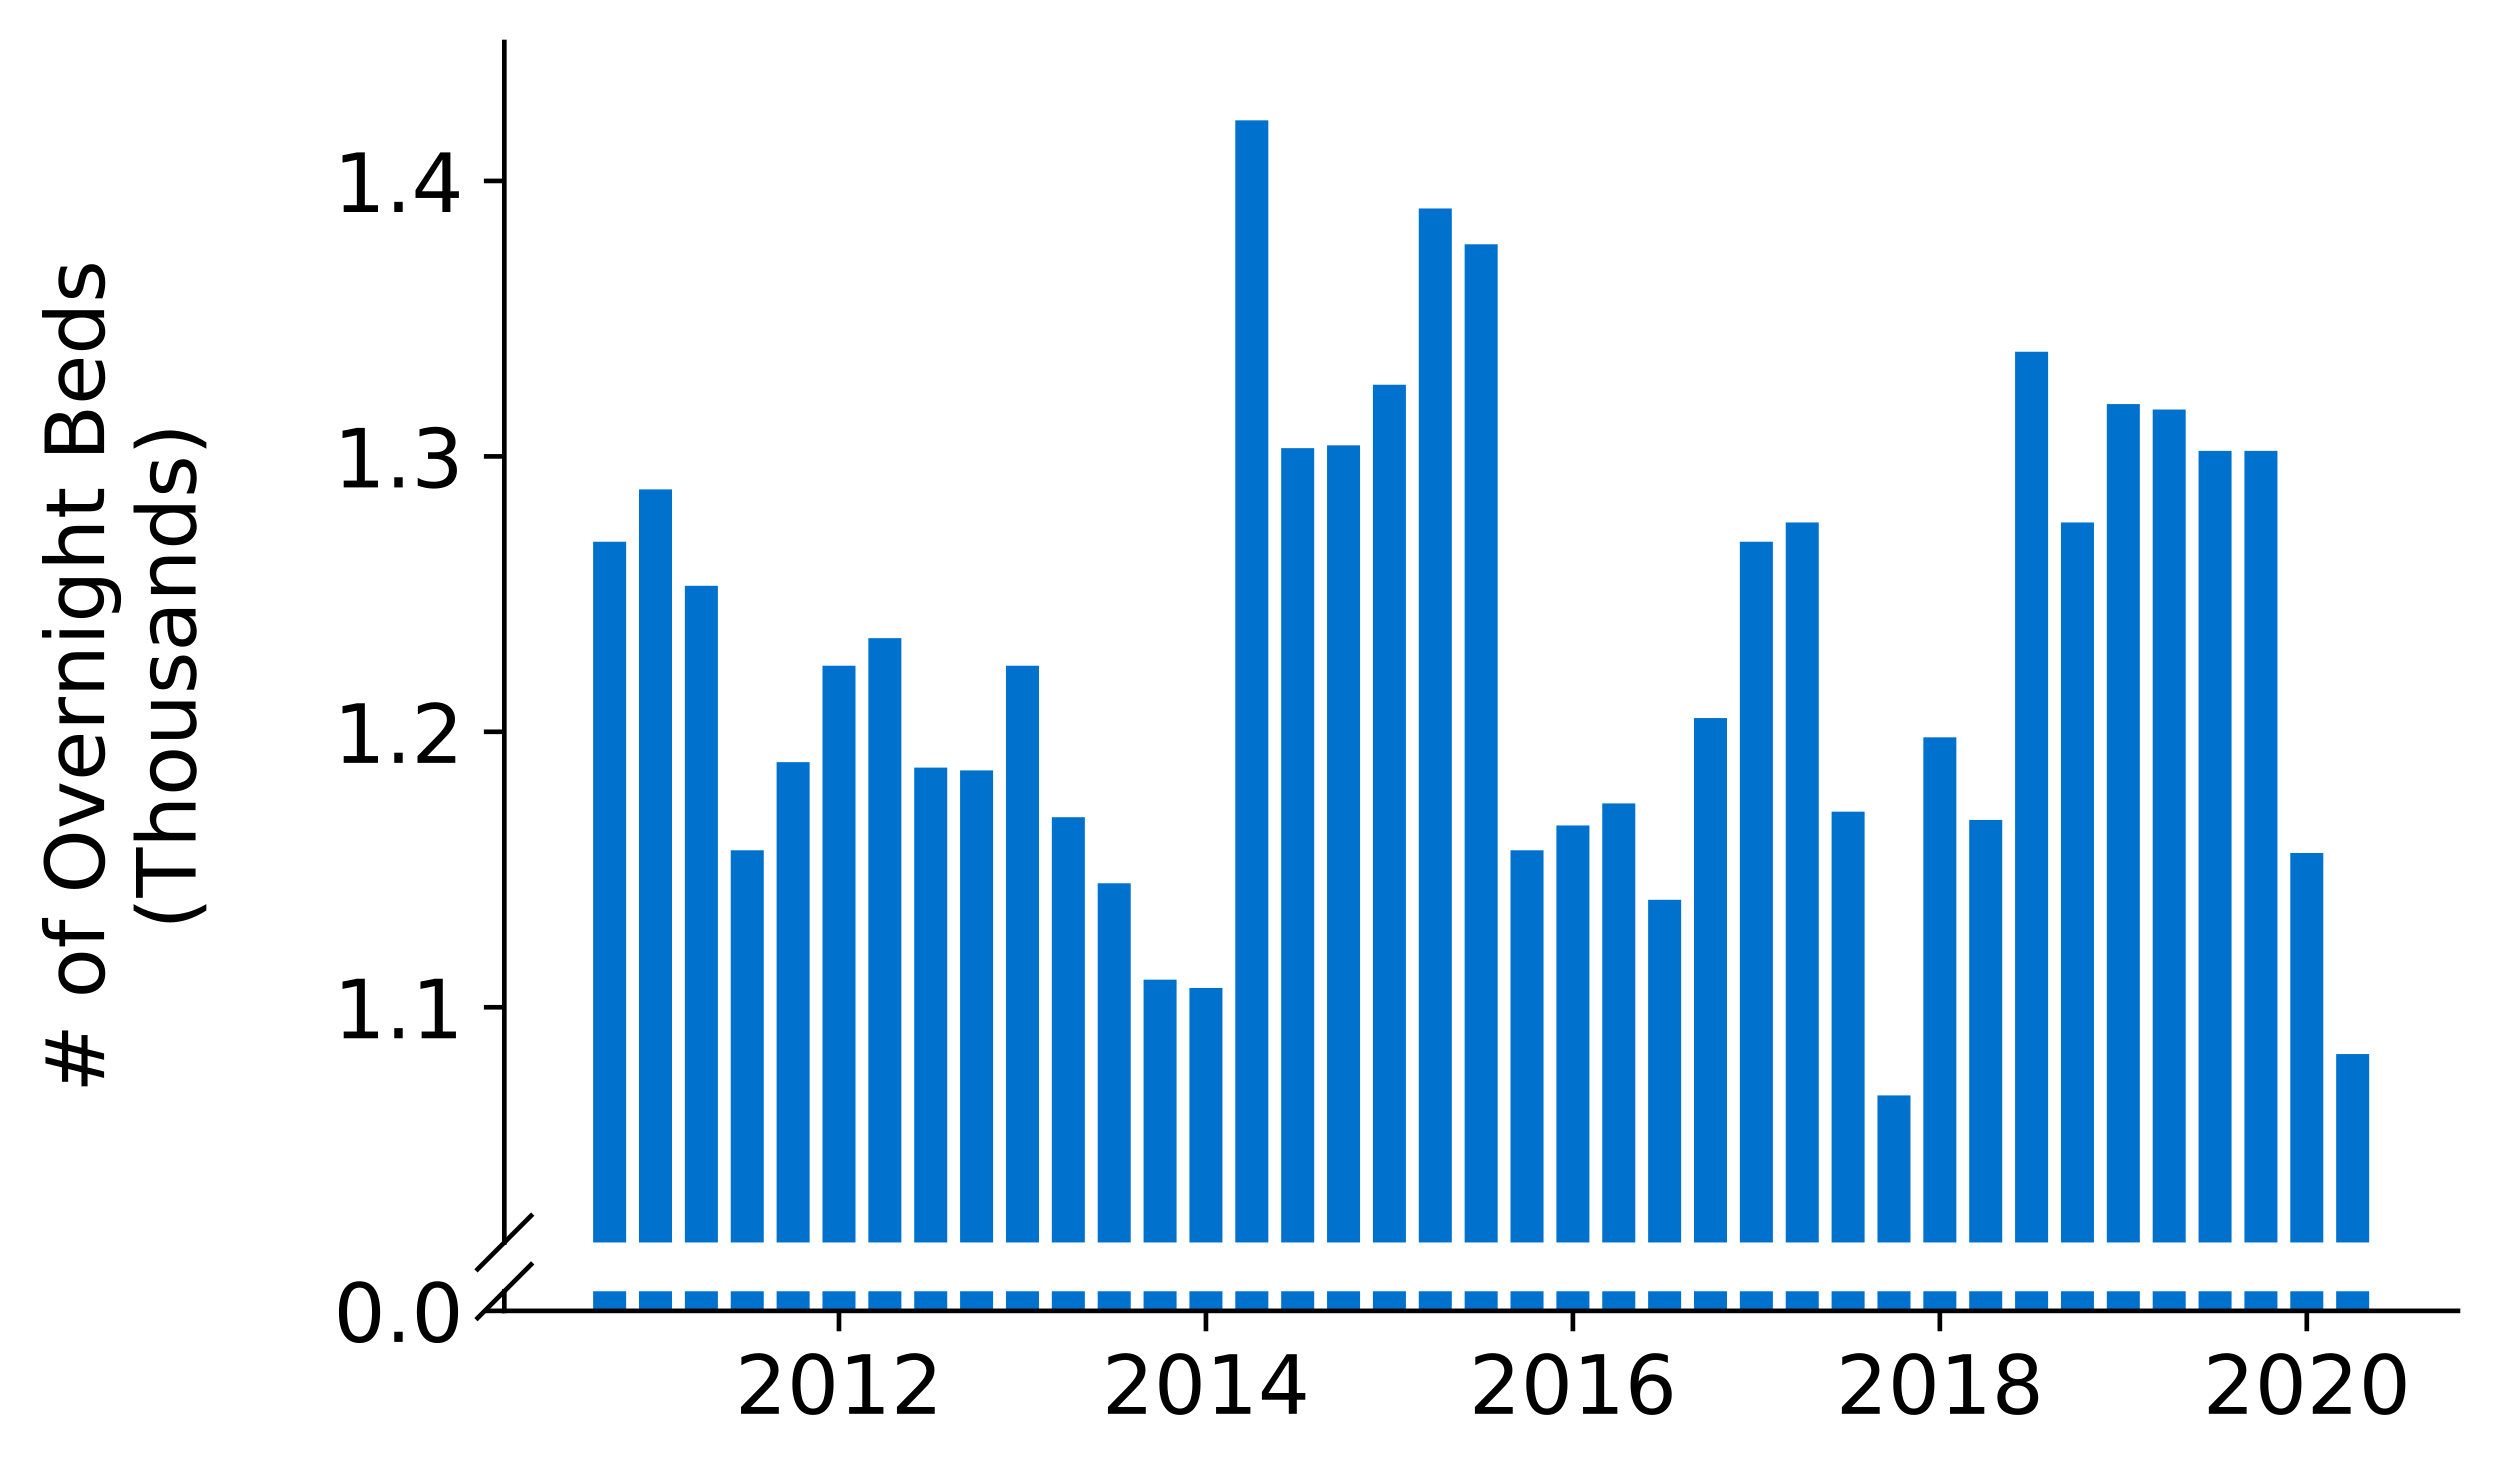 <?xml version="1.0" encoding="utf-8" standalone="no"?>
<!DOCTYPE svg PUBLIC "-//W3C//DTD SVG 1.1//EN"
  "http://www.w3.org/Graphics/SVG/1.1/DTD/svg11.dtd">
<!-- Created with matplotlib (https://matplotlib.org/) -->
<svg height="252.389pt" version="1.1" viewBox="0 0 428.426 252.389" width="428.426pt" xmlns="http://www.w3.org/2000/svg" xmlns:xlink="http://www.w3.org/1999/xlink">
 <defs>
  <style type="text/css">
*{stroke-linecap:butt;stroke-linejoin:round;}
  </style>
 </defs>
 <g id="figure_1">
  <g id="patch_1">
   <path d="M 0 252.389 
L 428.426 252.389 
L 428.426 0 
L 0 0 
z
" style="fill:#ffffff;"/>
  </g>
  <g id="axes_1">
   <g id="patch_2">
    <path d="M 86.426 212.921 
L 421.226 212.921 
L 421.226 7.2 
L 86.426 7.2 
z
" style="fill:#ffffff;"/>
   </g>
   <g id="patch_3">
    <path clip-path="url(#p1848346a8e)" d="M 400.348 691.822 
L 406.008 691.822 
L 406.008 180.635 
L 400.348 180.635 
z
" style="fill:#0072ce;"/>
   </g>
   <g id="patch_4">
    <path clip-path="url(#p1848346a8e)" d="M 392.488 691.822 
L 398.147 691.822 
L 398.147 146.179 
L 392.488 146.179 
z
" style="fill:#0072ce;"/>
   </g>
   <g id="patch_5">
    <path clip-path="url(#p1848346a8e)" d="M 384.627 691.822 
L 390.287 691.822 
L 390.287 77.265 
L 384.627 77.265 
z
" style="fill:#0072ce;"/>
   </g>
   <g id="patch_6">
    <path clip-path="url(#p1848346a8e)" d="M 376.767 691.822 
L 382.426 691.822 
L 382.426 77.265 
L 376.767 77.265 
z
" style="fill:#0072ce;"/>
   </g>
   <g id="patch_7">
    <path clip-path="url(#p1848346a8e)" d="M 368.906 691.822 
L 374.566 691.822 
L 374.566 70.185 
L 368.906 70.185 
z
" style="fill:#0072ce;"/>
   </g>
   <g id="patch_8">
    <path clip-path="url(#p1848346a8e)" d="M 361.045 691.822 
L 366.705 691.822 
L 366.705 69.241 
L 361.045 69.241 
z
" style="fill:#0072ce;"/>
   </g>
   <g id="patch_9">
    <path clip-path="url(#p1848346a8e)" d="M 353.185 691.822 
L 358.844 691.822 
L 358.844 89.537 
L 353.185 89.537 
z
" style="fill:#0072ce;"/>
   </g>
   <g id="patch_10">
    <path clip-path="url(#p1848346a8e)" d="M 345.324 691.822 
L 350.984 691.822 
L 350.984 60.273 
L 345.324 60.273 
z
" style="fill:#0072ce;"/>
   </g>
   <g id="patch_11">
    <path clip-path="url(#p1848346a8e)" d="M 337.463 691.822 
L 343.123 691.822 
L 343.123 140.515 
L 337.463 140.515 
z
" style="fill:#0072ce;"/>
   </g>
   <g id="patch_12">
    <path clip-path="url(#p1848346a8e)" d="M 329.603 691.822 
L 335.262 691.822 
L 335.262 126.354 
L 329.603 126.354 
z
" style="fill:#0072ce;"/>
   </g>
   <g id="patch_13">
    <path clip-path="url(#p1848346a8e)" d="M 321.742 691.822 
L 327.402 691.822 
L 327.402 187.716 
L 321.742 187.716 
z
" style="fill:#0072ce;"/>
   </g>
   <g id="patch_14">
    <path clip-path="url(#p1848346a8e)" d="M 313.882 691.822 
L 319.541 691.822 
L 319.541 139.099 
L 313.882 139.099 
z
" style="fill:#0072ce;"/>
   </g>
   <g id="patch_15">
    <path clip-path="url(#p1848346a8e)" d="M 306.021 691.822 
L 311.681 691.822 
L 311.681 89.537 
L 306.021 89.537 
z
" style="fill:#0072ce;"/>
   </g>
   <g id="patch_16">
    <path clip-path="url(#p1848346a8e)" d="M 298.16 691.822 
L 303.82 691.822 
L 303.82 92.842 
L 298.16 92.842 
z
" style="fill:#0072ce;"/>
   </g>
   <g id="patch_17">
    <path clip-path="url(#p1848346a8e)" d="M 290.3 691.822 
L 295.959 691.822 
L 295.959 123.05 
L 290.3 123.05 
z
" style="fill:#0072ce;"/>
   </g>
   <g id="patch_18">
    <path clip-path="url(#p1848346a8e)" d="M 282.439 691.822 
L 288.099 691.822 
L 288.099 154.203 
L 282.439 154.203 
z
" style="fill:#0072ce;"/>
   </g>
   <g id="patch_19">
    <path clip-path="url(#p1848346a8e)" d="M 274.578 691.822 
L 280.238 691.822 
L 280.238 137.683 
L 274.578 137.683 
z
" style="fill:#0072ce;"/>
   </g>
   <g id="patch_20">
    <path clip-path="url(#p1848346a8e)" d="M 266.718 691.822 
L 272.377 691.822 
L 272.377 141.459 
L 266.718 141.459 
z
" style="fill:#0072ce;"/>
   </g>
   <g id="patch_21">
    <path clip-path="url(#p1848346a8e)" d="M 258.857 691.822 
L 264.517 691.822 
L 264.517 145.707 
L 258.857 145.707 
z
" style="fill:#0072ce;"/>
   </g>
   <g id="patch_22">
    <path clip-path="url(#p1848346a8e)" d="M 250.996 691.822 
L 256.656 691.822 
L 256.656 41.864 
L 250.996 41.864 
z
" style="fill:#0072ce;"/>
   </g>
   <g id="patch_23">
    <path clip-path="url(#p1848346a8e)" d="M 243.136 691.822 
L 248.796 691.822 
L 248.796 35.728 
L 243.136 35.728 
z
" style="fill:#0072ce;"/>
   </g>
   <g id="patch_24">
    <path clip-path="url(#p1848346a8e)" d="M 235.275 691.822 
L 240.935 691.822 
L 240.935 65.937 
L 235.275 65.937 
z
" style="fill:#0072ce;"/>
   </g>
   <g id="patch_25">
    <path clip-path="url(#p1848346a8e)" d="M 227.415 691.822 
L 233.074 691.822 
L 233.074 76.321 
L 227.415 76.321 
z
" style="fill:#0072ce;"/>
   </g>
   <g id="patch_26">
    <path clip-path="url(#p1848346a8e)" d="M 219.554 691.822 
L 225.214 691.822 
L 225.214 76.793 
L 219.554 76.793 
z
" style="fill:#0072ce;"/>
   </g>
   <g id="patch_27">
    <path clip-path="url(#p1848346a8e)" d="M 211.693 691.822 
L 217.353 691.822 
L 217.353 20.624 
L 211.693 20.624 
z
" style="fill:#0072ce;"/>
   </g>
   <g id="patch_28">
    <path clip-path="url(#p1848346a8e)" d="M 203.833 691.822 
L 209.492 691.822 
L 209.492 169.307 
L 203.833 169.307 
z
" style="fill:#0072ce;"/>
   </g>
   <g id="patch_29">
    <path clip-path="url(#p1848346a8e)" d="M 195.972 691.822 
L 201.632 691.822 
L 201.632 167.891 
L 195.972 167.891 
z
" style="fill:#0072ce;"/>
   </g>
   <g id="patch_30">
    <path clip-path="url(#p1848346a8e)" d="M 188.111 691.822 
L 193.771 691.822 
L 193.771 151.371 
L 188.111 151.371 
z
" style="fill:#0072ce;"/>
   </g>
   <g id="patch_31">
    <path clip-path="url(#p1848346a8e)" d="M 180.251 691.822 
L 185.91 691.822 
L 185.91 140.043 
L 180.251 140.043 
z
" style="fill:#0072ce;"/>
   </g>
   <g id="patch_32">
    <path clip-path="url(#p1848346a8e)" d="M 172.39 691.822 
L 178.05 691.822 
L 178.05 114.082 
L 172.39 114.082 
z
" style="fill:#0072ce;"/>
   </g>
   <g id="patch_33">
    <path clip-path="url(#p1848346a8e)" d="M 164.53 691.822 
L 170.189 691.822 
L 170.189 132.018 
L 164.53 132.018 
z
" style="fill:#0072ce;"/>
   </g>
   <g id="patch_34">
    <path clip-path="url(#p1848346a8e)" d="M 156.669 691.822 
L 162.329 691.822 
L 162.329 131.546 
L 156.669 131.546 
z
" style="fill:#0072ce;"/>
   </g>
   <g id="patch_35">
    <path clip-path="url(#p1848346a8e)" d="M 148.808 691.822 
L 154.468 691.822 
L 154.468 109.362 
L 148.808 109.362 
z
" style="fill:#0072ce;"/>
   </g>
   <g id="patch_36">
    <path clip-path="url(#p1848346a8e)" d="M 140.948 691.822 
L 146.607 691.822 
L 146.607 114.082 
L 140.948 114.082 
z
" style="fill:#0072ce;"/>
   </g>
   <g id="patch_37">
    <path clip-path="url(#p1848346a8e)" d="M 133.087 691.822 
L 138.747 691.822 
L 138.747 130.602 
L 133.087 130.602 
z
" style="fill:#0072ce;"/>
   </g>
   <g id="patch_38">
    <path clip-path="url(#p1848346a8e)" d="M 125.226 691.822 
L 130.886 691.822 
L 130.886 145.707 
L 125.226 145.707 
z
" style="fill:#0072ce;"/>
   </g>
   <g id="patch_39">
    <path clip-path="url(#p1848346a8e)" d="M 117.366 691.822 
L 123.025 691.822 
L 123.025 100.394 
L 117.366 100.394 
z
" style="fill:#0072ce;"/>
   </g>
   <g id="patch_40">
    <path clip-path="url(#p1848346a8e)" d="M 109.505 691.822 
L 115.165 691.822 
L 115.165 83.873 
L 109.505 83.873 
z
" style="fill:#0072ce;"/>
   </g>
   <g id="patch_41">
    <path clip-path="url(#p1848346a8e)" d="M 101.644 691.822 
L 107.304 691.822 
L 107.304 92.842 
L 101.644 92.842 
z
" style="fill:#0072ce;"/>
   </g>
   <g id="matplotlib.axis_1">
    <g id="xtick_1"/>
    <g id="xtick_2"/>
    <g id="xtick_3"/>
    <g id="xtick_4"/>
    <g id="xtick_5"/>
   </g>
   <g id="matplotlib.axis_2">
    <g id="ytick_1">
     <g id="line2d_1">
      <defs>
       <path d="M 0 0 
L -3.5 0 
" id="m3e6172ec79" style="stroke:#000000;stroke-width:0.8;"/>
      </defs>
      <g>
       <use style="stroke:#000000;stroke-width:0.8;" x="86.426" xlink:href="#m3e6172ec79" y="172.611"/>
      </g>
     </g>
     <g id="text_1">
      <!-- 1.1 -->
      <defs>
       <path d="M 12.406 8.297 
L 28.516 8.297 
L 28.516 63.922 
L 10.984 60.406 
L 10.984 69.391 
L 28.422 72.906 
L 38.281 72.906 
L 38.281 8.297 
L 54.391 8.297 
L 54.391 0 
L 12.406 0 
z
" id="DejaVuSans-49"/>
       <path d="M 10.688 12.406 
L 21 12.406 
L 21 0 
L 10.688 0 
z
" id="DejaVuSans-46"/>
      </defs>
      <g transform="translate(57.162 177.93)scale(0.14 -0.14)">
       <use xlink:href="#DejaVuSans-49"/>
       <use x="63.623" xlink:href="#DejaVuSans-46"/>
       <use x="95.41" xlink:href="#DejaVuSans-49"/>
      </g>
     </g>
    </g>
    <g id="ytick_2">
     <g id="line2d_2">
      <g>
       <use style="stroke:#000000;stroke-width:0.8;" x="86.426" xlink:href="#m3e6172ec79" y="125.41"/>
      </g>
     </g>
     <g id="text_2">
      <!-- 1.2 -->
      <defs>
       <path d="M 19.188 8.297 
L 53.609 8.297 
L 53.609 0 
L 7.328 0 
L 7.328 8.297 
Q 12.938 14.109 22.625 23.891 
Q 32.328 33.688 34.812 36.531 
Q 39.547 41.844 41.422 45.531 
Q 43.312 49.219 43.312 52.781 
Q 43.312 58.594 39.234 62.25 
Q 35.156 65.922 28.609 65.922 
Q 23.969 65.922 18.812 64.312 
Q 13.672 62.703 7.812 59.422 
L 7.812 69.391 
Q 13.766 71.781 18.938 73 
Q 24.125 74.219 28.422 74.219 
Q 39.75 74.219 46.484 68.547 
Q 53.219 62.891 53.219 53.422 
Q 53.219 48.922 51.531 44.891 
Q 49.859 40.875 45.406 35.406 
Q 44.188 33.984 37.641 27.219 
Q 31.109 20.453 19.188 8.297 
z
" id="DejaVuSans-50"/>
      </defs>
      <g transform="translate(57.162 130.729)scale(0.14 -0.14)">
       <use xlink:href="#DejaVuSans-49"/>
       <use x="63.623" xlink:href="#DejaVuSans-46"/>
       <use x="95.41" xlink:href="#DejaVuSans-50"/>
      </g>
     </g>
    </g>
    <g id="ytick_3">
     <g id="line2d_3">
      <g>
       <use style="stroke:#000000;stroke-width:0.8;" x="86.426" xlink:href="#m3e6172ec79" y="78.209"/>
      </g>
     </g>
     <g id="text_3">
      <!-- 1.3 -->
      <defs>
       <path d="M 40.578 39.312 
Q 47.656 37.797 51.625 33 
Q 55.609 28.219 55.609 21.188 
Q 55.609 10.406 48.188 4.484 
Q 40.766 -1.422 27.094 -1.422 
Q 22.516 -1.422 17.656 -0.516 
Q 12.797 0.391 7.625 2.203 
L 7.625 11.719 
Q 11.719 9.328 16.594 8.109 
Q 21.484 6.891 26.812 6.891 
Q 36.078 6.891 40.938 10.547 
Q 45.797 14.203 45.797 21.188 
Q 45.797 27.641 41.281 31.266 
Q 36.766 34.906 28.719 34.906 
L 20.219 34.906 
L 20.219 43.016 
L 29.109 43.016 
Q 36.375 43.016 40.234 45.922 
Q 44.094 48.828 44.094 54.297 
Q 44.094 59.906 40.109 62.906 
Q 36.141 65.922 28.719 65.922 
Q 24.656 65.922 20.016 65.031 
Q 15.375 64.156 9.812 62.312 
L 9.812 71.094 
Q 15.438 72.656 20.344 73.438 
Q 25.25 74.219 29.594 74.219 
Q 40.828 74.219 47.359 69.109 
Q 53.906 64.016 53.906 55.328 
Q 53.906 49.266 50.438 45.094 
Q 46.969 40.922 40.578 39.312 
z
" id="DejaVuSans-51"/>
      </defs>
      <g transform="translate(57.162 83.528)scale(0.14 -0.14)">
       <use xlink:href="#DejaVuSans-49"/>
       <use x="63.623" xlink:href="#DejaVuSans-46"/>
       <use x="95.41" xlink:href="#DejaVuSans-51"/>
      </g>
     </g>
    </g>
    <g id="ytick_4">
     <g id="line2d_4">
      <g>
       <use style="stroke:#000000;stroke-width:0.8;" x="86.426" xlink:href="#m3e6172ec79" y="31.008"/>
      </g>
     </g>
     <g id="text_4">
      <!-- 1.4 -->
      <defs>
       <path d="M 37.797 64.312 
L 12.891 25.391 
L 37.797 25.391 
z
M 35.203 72.906 
L 47.609 72.906 
L 47.609 25.391 
L 58.016 25.391 
L 58.016 17.188 
L 47.609 17.188 
L 47.609 0 
L 37.797 0 
L 37.797 17.188 
L 4.891 17.188 
L 4.891 26.703 
z
" id="DejaVuSans-52"/>
      </defs>
      <g transform="translate(57.162 36.327)scale(0.14 -0.14)">
       <use xlink:href="#DejaVuSans-49"/>
       <use x="63.623" xlink:href="#DejaVuSans-46"/>
       <use x="95.41" xlink:href="#DejaVuSans-52"/>
      </g>
     </g>
    </g>
   </g>
   <g id="line2d_5">
    <path d="M 81.844 217.503 
L 91.008 208.339 
" style="fill:none;stroke:#000000;stroke-linecap:square;stroke-width:0.8;"/>
   </g>
   <g id="patch_42">
    <path d="M 86.426 212.921 
L 86.426 7.2 
" style="fill:none;stroke:#000000;stroke-linecap:square;stroke-linejoin:miter;stroke-width:0.8;"/>
   </g>
  </g>
  <g id="axes_2">
   <g id="patch_43">
    <path d="M 86.426 224.64 
L 421.226 224.64 
L 421.226 221.284 
L 86.426 221.284 
z
" style="fill:#ffffff;"/>
   </g>
   <g id="patch_44">
    <path clip-path="url(#pfb19e41232)" d="M 400.348 224.64 
L 406.008 224.64 
L 406.008 -286.547 
L 400.348 -286.547 
z
" style="fill:#0072ce;"/>
   </g>
   <g id="patch_45">
    <path clip-path="url(#pfb19e41232)" d="M 392.488 224.64 
L 398.147 224.64 
L 398.147 -321.004 
L 392.488 -321.004 
z
" style="fill:#0072ce;"/>
   </g>
   <g id="patch_46">
    <path clip-path="url(#pfb19e41232)" d="M 384.627 224.64 
L 390.287 224.64 
L 390.287 -389.917 
L 384.627 -389.917 
z
" style="fill:#0072ce;"/>
   </g>
   <g id="patch_47">
    <path clip-path="url(#pfb19e41232)" d="M 376.767 224.64 
L 382.426 224.64 
L 382.426 -389.917 
L 376.767 -389.917 
z
" style="fill:#0072ce;"/>
   </g>
   <g id="patch_48">
    <path clip-path="url(#pfb19e41232)" d="M 368.906 224.64 
L 374.566 224.64 
L 374.566 -396.997 
L 368.906 -396.997 
z
" style="fill:#0072ce;"/>
   </g>
   <g id="patch_49">
    <path clip-path="url(#pfb19e41232)" d="M 361.045 224.64 
L 366.705 224.64 
L 366.705 -397.941 
L 361.045 -397.941 
z
" style="fill:#0072ce;"/>
   </g>
   <g id="patch_50">
    <path clip-path="url(#pfb19e41232)" d="M 353.185 224.64 
L 358.844 224.64 
L 358.844 -377.645 
L 353.185 -377.645 
z
" style="fill:#0072ce;"/>
   </g>
   <g id="patch_51">
    <path clip-path="url(#pfb19e41232)" d="M 345.324 224.64 
L 350.984 224.64 
L 350.984 -406.91 
L 345.324 -406.91 
z
" style="fill:#0072ce;"/>
   </g>
   <g id="patch_52">
    <path clip-path="url(#pfb19e41232)" d="M 337.463 224.64 
L 343.123 224.64 
L 343.123 -326.668 
L 337.463 -326.668 
z
" style="fill:#0072ce;"/>
   </g>
   <g id="patch_53">
    <path clip-path="url(#pfb19e41232)" d="M 329.603 224.64 
L 335.262 224.64 
L 335.262 -340.828 
L 329.603 -340.828 
z
" style="fill:#0072ce;"/>
   </g>
   <g id="patch_54">
    <path clip-path="url(#pfb19e41232)" d="M 321.742 224.64 
L 327.402 224.64 
L 327.402 -279.467 
L 321.742 -279.467 
z
" style="fill:#0072ce;"/>
   </g>
   <g id="patch_55">
    <path clip-path="url(#pfb19e41232)" d="M 313.882 224.64 
L 319.541 224.64 
L 319.541 -328.084 
L 313.882 -328.084 
z
" style="fill:#0072ce;"/>
   </g>
   <g id="patch_56">
    <path clip-path="url(#pfb19e41232)" d="M 306.021 224.64 
L 311.681 224.64 
L 311.681 -377.645 
L 306.021 -377.645 
z
" style="fill:#0072ce;"/>
   </g>
   <g id="patch_57">
    <path clip-path="url(#pfb19e41232)" d="M 298.16 224.64 
L 303.82 224.64 
L 303.82 -374.341 
L 298.16 -374.341 
z
" style="fill:#0072ce;"/>
   </g>
   <g id="patch_58">
    <path clip-path="url(#pfb19e41232)" d="M 290.3 224.64 
L 295.959 224.64 
L 295.959 -344.132 
L 290.3 -344.132 
z
" style="fill:#0072ce;"/>
   </g>
   <g id="patch_59">
    <path clip-path="url(#pfb19e41232)" d="M 282.439 224.64 
L 288.099 224.64 
L 288.099 -312.98 
L 282.439 -312.98 
z
" style="fill:#0072ce;"/>
   </g>
   <g id="patch_60">
    <path clip-path="url(#pfb19e41232)" d="M 274.578 224.64 
L 280.238 224.64 
L 280.238 -329.5 
L 274.578 -329.5 
z
" style="fill:#0072ce;"/>
   </g>
   <g id="patch_61">
    <path clip-path="url(#pfb19e41232)" d="M 266.718 224.64 
L 272.377 224.64 
L 272.377 -325.724 
L 266.718 -325.724 
z
" style="fill:#0072ce;"/>
   </g>
   <g id="patch_62">
    <path clip-path="url(#pfb19e41232)" d="M 258.857 224.64 
L 264.517 224.64 
L 264.517 -321.476 
L 258.857 -321.476 
z
" style="fill:#0072ce;"/>
   </g>
   <g id="patch_63">
    <path clip-path="url(#pfb19e41232)" d="M 250.996 224.64 
L 256.656 224.64 
L 256.656 -425.318 
L 250.996 -425.318 
z
" style="fill:#0072ce;"/>
   </g>
   <g id="patch_64">
    <path clip-path="url(#pfb19e41232)" d="M 243.136 224.64 
L 248.796 224.64 
L 248.796 -431.454 
L 243.136 -431.454 
z
" style="fill:#0072ce;"/>
   </g>
   <g id="patch_65">
    <path clip-path="url(#pfb19e41232)" d="M 235.275 224.64 
L 240.935 224.64 
L 240.935 -401.246 
L 235.275 -401.246 
z
" style="fill:#0072ce;"/>
   </g>
   <g id="patch_66">
    <path clip-path="url(#pfb19e41232)" d="M 227.415 224.64 
L 233.074 224.64 
L 233.074 -390.861 
L 227.415 -390.861 
z
" style="fill:#0072ce;"/>
   </g>
   <g id="patch_67">
    <path clip-path="url(#pfb19e41232)" d="M 219.554 224.64 
L 225.214 224.64 
L 225.214 -390.389 
L 219.554 -390.389 
z
" style="fill:#0072ce;"/>
   </g>
   <g id="patch_68">
    <path clip-path="url(#pfb19e41232)" d="M 211.693 224.64 
L 217.353 224.64 
L 217.353 -446.559 
L 211.693 -446.559 
z
" style="fill:#0072ce;"/>
   </g>
   <g id="patch_69">
    <path clip-path="url(#pfb19e41232)" d="M 203.833 224.64 
L 209.492 224.64 
L 209.492 -297.875 
L 203.833 -297.875 
z
" style="fill:#0072ce;"/>
   </g>
   <g id="patch_70">
    <path clip-path="url(#pfb19e41232)" d="M 195.972 224.64 
L 201.632 224.64 
L 201.632 -299.291 
L 195.972 -299.291 
z
" style="fill:#0072ce;"/>
   </g>
   <g id="patch_71">
    <path clip-path="url(#pfb19e41232)" d="M 188.111 224.64 
L 193.771 224.64 
L 193.771 -315.812 
L 188.111 -315.812 
z
" style="fill:#0072ce;"/>
   </g>
   <g id="patch_72">
    <path clip-path="url(#pfb19e41232)" d="M 180.251 224.64 
L 185.91 224.64 
L 185.91 -327.14 
L 180.251 -327.14 
z
" style="fill:#0072ce;"/>
   </g>
   <g id="patch_73">
    <path clip-path="url(#pfb19e41232)" d="M 172.39 224.64 
L 178.05 224.64 
L 178.05 -353.1 
L 172.39 -353.1 
z
" style="fill:#0072ce;"/>
   </g>
   <g id="patch_74">
    <path clip-path="url(#pfb19e41232)" d="M 164.53 224.64 
L 170.189 224.64 
L 170.189 -335.164 
L 164.53 -335.164 
z
" style="fill:#0072ce;"/>
   </g>
   <g id="patch_75">
    <path clip-path="url(#pfb19e41232)" d="M 156.669 224.64 
L 162.329 224.64 
L 162.329 -335.636 
L 156.669 -335.636 
z
" style="fill:#0072ce;"/>
   </g>
   <g id="patch_76">
    <path clip-path="url(#pfb19e41232)" d="M 148.808 224.64 
L 154.468 224.64 
L 154.468 -357.821 
L 148.808 -357.821 
z
" style="fill:#0072ce;"/>
   </g>
   <g id="patch_77">
    <path clip-path="url(#pfb19e41232)" d="M 140.948 224.64 
L 146.607 224.64 
L 146.607 -353.1 
L 140.948 -353.1 
z
" style="fill:#0072ce;"/>
   </g>
   <g id="patch_78">
    <path clip-path="url(#pfb19e41232)" d="M 133.087 224.64 
L 138.747 224.64 
L 138.747 -336.58 
L 133.087 -336.58 
z
" style="fill:#0072ce;"/>
   </g>
   <g id="patch_79">
    <path clip-path="url(#pfb19e41232)" d="M 125.226 224.64 
L 130.886 224.64 
L 130.886 -321.476 
L 125.226 -321.476 
z
" style="fill:#0072ce;"/>
   </g>
   <g id="patch_80">
    <path clip-path="url(#pfb19e41232)" d="M 117.366 224.64 
L 123.025 224.64 
L 123.025 -366.789 
L 117.366 -366.789 
z
" style="fill:#0072ce;"/>
   </g>
   <g id="patch_81">
    <path clip-path="url(#pfb19e41232)" d="M 109.505 224.64 
L 115.165 224.64 
L 115.165 -383.309 
L 109.505 -383.309 
z
" style="fill:#0072ce;"/>
   </g>
   <g id="patch_82">
    <path clip-path="url(#pfb19e41232)" d="M 101.644 224.64 
L 107.304 224.64 
L 107.304 -374.341 
L 101.644 -374.341 
z
" style="fill:#0072ce;"/>
   </g>
   <g id="matplotlib.axis_3">
    <g id="xtick_6">
     <g id="line2d_6">
      <defs>
       <path d="M 0 0 
L 0 3.5 
" id="m33be3ed0e9" style="stroke:#000000;stroke-width:0.8;"/>
      </defs>
      <g>
       <use style="stroke:#000000;stroke-width:0.8;" x="143.777" xlink:href="#m33be3ed0e9" y="224.64"/>
      </g>
     </g>
     <g id="text_5">
      <!-- 2012 -->
      <defs>
       <path d="M 31.781 66.406 
Q 24.172 66.406 20.328 58.906 
Q 16.5 51.422 16.5 36.375 
Q 16.5 21.391 20.328 13.891 
Q 24.172 6.391 31.781 6.391 
Q 39.453 6.391 43.281 13.891 
Q 47.125 21.391 47.125 36.375 
Q 47.125 51.422 43.281 58.906 
Q 39.453 66.406 31.781 66.406 
z
M 31.781 74.219 
Q 44.047 74.219 50.516 64.516 
Q 56.984 54.828 56.984 36.375 
Q 56.984 17.969 50.516 8.266 
Q 44.047 -1.422 31.781 -1.422 
Q 19.531 -1.422 13.062 8.266 
Q 6.594 17.969 6.594 36.375 
Q 6.594 54.828 13.062 64.516 
Q 19.531 74.219 31.781 74.219 
z
" id="DejaVuSans-48"/>
      </defs>
      <g transform="translate(125.962 242.278)scale(0.14 -0.14)">
       <use xlink:href="#DejaVuSans-50"/>
       <use x="63.623" xlink:href="#DejaVuSans-48"/>
       <use x="127.246" xlink:href="#DejaVuSans-49"/>
       <use x="190.869" xlink:href="#DejaVuSans-50"/>
      </g>
     </g>
    </g>
    <g id="xtick_7">
     <g id="line2d_7">
      <g>
       <use style="stroke:#000000;stroke-width:0.8;" x="206.663" xlink:href="#m33be3ed0e9" y="224.64"/>
      </g>
     </g>
     <g id="text_6">
      <!-- 2014 -->
      <g transform="translate(188.848 242.278)scale(0.14 -0.14)">
       <use xlink:href="#DejaVuSans-50"/>
       <use x="63.623" xlink:href="#DejaVuSans-48"/>
       <use x="127.246" xlink:href="#DejaVuSans-49"/>
       <use x="190.869" xlink:href="#DejaVuSans-52"/>
      </g>
     </g>
    </g>
    <g id="xtick_8">
     <g id="line2d_8">
      <g>
       <use style="stroke:#000000;stroke-width:0.8;" x="269.548" xlink:href="#m33be3ed0e9" y="224.64"/>
      </g>
     </g>
     <g id="text_7">
      <!-- 2016 -->
      <defs>
       <path d="M 33.016 40.375 
Q 26.375 40.375 22.484 35.828 
Q 18.609 31.297 18.609 23.391 
Q 18.609 15.531 22.484 10.953 
Q 26.375 6.391 33.016 6.391 
Q 39.656 6.391 43.531 10.953 
Q 47.406 15.531 47.406 23.391 
Q 47.406 31.297 43.531 35.828 
Q 39.656 40.375 33.016 40.375 
z
M 52.594 71.297 
L 52.594 62.312 
Q 48.875 64.062 45.094 64.984 
Q 41.312 65.922 37.594 65.922 
Q 27.828 65.922 22.672 59.328 
Q 17.531 52.734 16.797 39.406 
Q 19.672 43.656 24.016 45.922 
Q 28.375 48.188 33.594 48.188 
Q 44.578 48.188 50.953 41.516 
Q 57.328 34.859 57.328 23.391 
Q 57.328 12.156 50.688 5.359 
Q 44.047 -1.422 33.016 -1.422 
Q 20.359 -1.422 13.672 8.266 
Q 6.984 17.969 6.984 36.375 
Q 6.984 53.656 15.188 63.938 
Q 23.391 74.219 37.203 74.219 
Q 40.922 74.219 44.703 73.484 
Q 48.484 72.75 52.594 71.297 
z
" id="DejaVuSans-54"/>
      </defs>
      <g transform="translate(251.733 242.278)scale(0.14 -0.14)">
       <use xlink:href="#DejaVuSans-50"/>
       <use x="63.623" xlink:href="#DejaVuSans-48"/>
       <use x="127.246" xlink:href="#DejaVuSans-49"/>
       <use x="190.869" xlink:href="#DejaVuSans-54"/>
      </g>
     </g>
    </g>
    <g id="xtick_9">
     <g id="line2d_9">
      <g>
       <use style="stroke:#000000;stroke-width:0.8;" x="332.433" xlink:href="#m33be3ed0e9" y="224.64"/>
      </g>
     </g>
     <g id="text_8">
      <!-- 2018 -->
      <defs>
       <path d="M 31.781 34.625 
Q 24.75 34.625 20.719 30.859 
Q 16.703 27.094 16.703 20.516 
Q 16.703 13.922 20.719 10.156 
Q 24.75 6.391 31.781 6.391 
Q 38.812 6.391 42.859 10.172 
Q 46.922 13.969 46.922 20.516 
Q 46.922 27.094 42.891 30.859 
Q 38.875 34.625 31.781 34.625 
z
M 21.922 38.812 
Q 15.578 40.375 12.031 44.719 
Q 8.5 49.078 8.5 55.328 
Q 8.5 64.062 14.719 69.141 
Q 20.953 74.219 31.781 74.219 
Q 42.672 74.219 48.875 69.141 
Q 55.078 64.062 55.078 55.328 
Q 55.078 49.078 51.531 44.719 
Q 48 40.375 41.703 38.812 
Q 48.828 37.156 52.797 32.312 
Q 56.781 27.484 56.781 20.516 
Q 56.781 9.906 50.312 4.234 
Q 43.844 -1.422 31.781 -1.422 
Q 19.734 -1.422 13.25 4.234 
Q 6.781 9.906 6.781 20.516 
Q 6.781 27.484 10.781 32.312 
Q 14.797 37.156 21.922 38.812 
z
M 18.312 54.391 
Q 18.312 48.734 21.844 45.562 
Q 25.391 42.391 31.781 42.391 
Q 38.141 42.391 41.719 45.562 
Q 45.312 48.734 45.312 54.391 
Q 45.312 60.062 41.719 63.234 
Q 38.141 66.406 31.781 66.406 
Q 25.391 66.406 21.844 63.234 
Q 18.312 60.062 18.312 54.391 
z
" id="DejaVuSans-56"/>
      </defs>
      <g transform="translate(314.618 242.278)scale(0.14 -0.14)">
       <use xlink:href="#DejaVuSans-50"/>
       <use x="63.623" xlink:href="#DejaVuSans-48"/>
       <use x="127.246" xlink:href="#DejaVuSans-49"/>
       <use x="190.869" xlink:href="#DejaVuSans-56"/>
      </g>
     </g>
    </g>
    <g id="xtick_10">
     <g id="line2d_10">
      <g>
       <use style="stroke:#000000;stroke-width:0.8;" x="395.318" xlink:href="#m33be3ed0e9" y="224.64"/>
      </g>
     </g>
     <g id="text_9">
      <!-- 2020 -->
      <g transform="translate(377.503 242.278)scale(0.14 -0.14)">
       <use xlink:href="#DejaVuSans-50"/>
       <use x="63.623" xlink:href="#DejaVuSans-48"/>
       <use x="127.246" xlink:href="#DejaVuSans-50"/>
       <use x="190.869" xlink:href="#DejaVuSans-48"/>
      </g>
     </g>
    </g>
   </g>
   <g id="matplotlib.axis_4">
    <g id="ytick_5">
     <g id="line2d_11">
      <g>
       <use style="stroke:#000000;stroke-width:0.8;" x="86.426" xlink:href="#m3e6172ec79" y="224.64"/>
      </g>
     </g>
     <g id="text_10">
      <!-- 0.0 -->
      <g transform="translate(57.162 229.959)scale(0.14 -0.14)">
       <use xlink:href="#DejaVuSans-48"/>
       <use x="63.623" xlink:href="#DejaVuSans-46"/>
       <use x="95.41" xlink:href="#DejaVuSans-48"/>
      </g>
     </g>
    </g>
   </g>
   <g id="line2d_12">
    <path d="M 81.844 225.866 
L 91.008 216.702 
" style="fill:none;stroke:#000000;stroke-linecap:square;stroke-width:0.8;"/>
   </g>
   <g id="patch_83">
    <path d="M 86.426 224.64 
L 86.426 221.284 
" style="fill:none;stroke:#000000;stroke-linecap:square;stroke-linejoin:miter;stroke-width:0.8;"/>
   </g>
   <g id="patch_84">
    <path d="M 86.426 224.64 
L 421.226 224.64 
" style="fill:none;stroke:#000000;stroke-linecap:square;stroke-linejoin:miter;stroke-width:0.8;"/>
   </g>
  </g>
  <g id="axes_3">
   <g id="patch_85">
    <path d="M 86.426 224.64 
L 421.226 224.64 
L 421.226 7.2 
L 86.426 7.2 
z
" style="fill:none;"/>
   </g>
   <g id="matplotlib.axis_5"/>
   <g id="matplotlib.axis_6">
    <g id="text_11">
     <!-- # of Overnight Beds -->
     <defs>
      <path d="M 51.125 44 
L 36.922 44 
L 32.812 27.688 
L 47.125 27.688 
z
M 43.797 71.781 
L 38.719 51.516 
L 52.984 51.516 
L 58.109 71.781 
L 65.922 71.781 
L 60.891 51.516 
L 76.125 51.516 
L 76.125 44 
L 58.984 44 
L 54.984 27.688 
L 70.516 27.688 
L 70.516 20.219 
L 53.078 20.219 
L 48 0 
L 40.188 0 
L 45.219 20.219 
L 30.906 20.219 
L 25.875 0 
L 18.016 0 
L 23.094 20.219 
L 7.719 20.219 
L 7.719 27.688 
L 24.906 27.688 
L 29 44 
L 13.281 44 
L 13.281 51.516 
L 30.906 51.516 
L 35.891 71.781 
z
" id="DejaVuSans-35"/>
      <path id="DejaVuSans-32"/>
      <path d="M 30.609 48.391 
Q 23.391 48.391 19.188 42.75 
Q 14.984 37.109 14.984 27.297 
Q 14.984 17.484 19.156 11.844 
Q 23.344 6.203 30.609 6.203 
Q 37.797 6.203 41.984 11.859 
Q 46.188 17.531 46.188 27.297 
Q 46.188 37.016 41.984 42.703 
Q 37.797 48.391 30.609 48.391 
z
M 30.609 56 
Q 42.328 56 49.016 48.375 
Q 55.719 40.766 55.719 27.297 
Q 55.719 13.875 49.016 6.219 
Q 42.328 -1.422 30.609 -1.422 
Q 18.844 -1.422 12.172 6.219 
Q 5.516 13.875 5.516 27.297 
Q 5.516 40.766 12.172 48.375 
Q 18.844 56 30.609 56 
z
" id="DejaVuSans-111"/>
      <path d="M 37.109 75.984 
L 37.109 68.5 
L 28.516 68.5 
Q 23.688 68.5 21.797 66.547 
Q 19.922 64.594 19.922 59.516 
L 19.922 54.688 
L 34.719 54.688 
L 34.719 47.703 
L 19.922 47.703 
L 19.922 0 
L 10.891 0 
L 10.891 47.703 
L 2.297 47.703 
L 2.297 54.688 
L 10.891 54.688 
L 10.891 58.5 
Q 10.891 67.625 15.141 71.797 
Q 19.391 75.984 28.609 75.984 
z
" id="DejaVuSans-102"/>
      <path d="M 39.406 66.219 
Q 28.656 66.219 22.328 58.203 
Q 16.016 50.203 16.016 36.375 
Q 16.016 22.609 22.328 14.594 
Q 28.656 6.594 39.406 6.594 
Q 50.141 6.594 56.422 14.594 
Q 62.703 22.609 62.703 36.375 
Q 62.703 50.203 56.422 58.203 
Q 50.141 66.219 39.406 66.219 
z
M 39.406 74.219 
Q 54.734 74.219 63.906 63.938 
Q 73.094 53.656 73.094 36.375 
Q 73.094 19.141 63.906 8.859 
Q 54.734 -1.422 39.406 -1.422 
Q 24.031 -1.422 14.812 8.828 
Q 5.609 19.094 5.609 36.375 
Q 5.609 53.656 14.812 63.938 
Q 24.031 74.219 39.406 74.219 
z
" id="DejaVuSans-79"/>
      <path d="M 2.984 54.688 
L 12.5 54.688 
L 29.594 8.797 
L 46.688 54.688 
L 56.203 54.688 
L 35.688 0 
L 23.484 0 
z
" id="DejaVuSans-118"/>
      <path d="M 56.203 29.594 
L 56.203 25.203 
L 14.891 25.203 
Q 15.484 15.922 20.484 11.062 
Q 25.484 6.203 34.422 6.203 
Q 39.594 6.203 44.453 7.469 
Q 49.312 8.734 54.109 11.281 
L 54.109 2.781 
Q 49.266 0.734 44.188 -0.344 
Q 39.109 -1.422 33.891 -1.422 
Q 20.797 -1.422 13.156 6.188 
Q 5.516 13.812 5.516 26.812 
Q 5.516 40.234 12.766 48.109 
Q 20.016 56 32.328 56 
Q 43.359 56 49.781 48.891 
Q 56.203 41.797 56.203 29.594 
z
M 47.219 32.234 
Q 47.125 39.594 43.094 43.984 
Q 39.062 48.391 32.422 48.391 
Q 24.906 48.391 20.391 44.141 
Q 15.875 39.891 15.188 32.172 
z
" id="DejaVuSans-101"/>
      <path d="M 41.109 46.297 
Q 39.594 47.172 37.812 47.578 
Q 36.031 48 33.891 48 
Q 26.266 48 22.188 43.047 
Q 18.109 38.094 18.109 28.812 
L 18.109 0 
L 9.078 0 
L 9.078 54.688 
L 18.109 54.688 
L 18.109 46.188 
Q 20.953 51.172 25.484 53.578 
Q 30.031 56 36.531 56 
Q 37.453 56 38.578 55.875 
Q 39.703 55.766 41.062 55.516 
z
" id="DejaVuSans-114"/>
      <path d="M 54.891 33.016 
L 54.891 0 
L 45.906 0 
L 45.906 32.719 
Q 45.906 40.484 42.875 44.328 
Q 39.844 48.188 33.797 48.188 
Q 26.516 48.188 22.312 43.547 
Q 18.109 38.922 18.109 30.906 
L 18.109 0 
L 9.078 0 
L 9.078 54.688 
L 18.109 54.688 
L 18.109 46.188 
Q 21.344 51.125 25.703 53.562 
Q 30.078 56 35.797 56 
Q 45.219 56 50.047 50.172 
Q 54.891 44.344 54.891 33.016 
z
" id="DejaVuSans-110"/>
      <path d="M 9.422 54.688 
L 18.406 54.688 
L 18.406 0 
L 9.422 0 
z
M 9.422 75.984 
L 18.406 75.984 
L 18.406 64.594 
L 9.422 64.594 
z
" id="DejaVuSans-105"/>
      <path d="M 45.406 27.984 
Q 45.406 37.75 41.375 43.109 
Q 37.359 48.484 30.078 48.484 
Q 22.859 48.484 18.828 43.109 
Q 14.797 37.75 14.797 27.984 
Q 14.797 18.266 18.828 12.891 
Q 22.859 7.516 30.078 7.516 
Q 37.359 7.516 41.375 12.891 
Q 45.406 18.266 45.406 27.984 
z
M 54.391 6.781 
Q 54.391 -7.172 48.188 -13.984 
Q 42 -20.797 29.203 -20.797 
Q 24.469 -20.797 20.266 -20.094 
Q 16.062 -19.391 12.109 -17.922 
L 12.109 -9.188 
Q 16.062 -11.328 19.922 -12.344 
Q 23.781 -13.375 27.781 -13.375 
Q 36.625 -13.375 41.016 -8.766 
Q 45.406 -4.156 45.406 5.172 
L 45.406 9.625 
Q 42.625 4.781 38.281 2.391 
Q 33.938 0 27.875 0 
Q 17.828 0 11.672 7.656 
Q 5.516 15.328 5.516 27.984 
Q 5.516 40.672 11.672 48.328 
Q 17.828 56 27.875 56 
Q 33.938 56 38.281 53.609 
Q 42.625 51.219 45.406 46.391 
L 45.406 54.688 
L 54.391 54.688 
z
" id="DejaVuSans-103"/>
      <path d="M 54.891 33.016 
L 54.891 0 
L 45.906 0 
L 45.906 32.719 
Q 45.906 40.484 42.875 44.328 
Q 39.844 48.188 33.797 48.188 
Q 26.516 48.188 22.312 43.547 
Q 18.109 38.922 18.109 30.906 
L 18.109 0 
L 9.078 0 
L 9.078 75.984 
L 18.109 75.984 
L 18.109 46.188 
Q 21.344 51.125 25.703 53.562 
Q 30.078 56 35.797 56 
Q 45.219 56 50.047 50.172 
Q 54.891 44.344 54.891 33.016 
z
" id="DejaVuSans-104"/>
      <path d="M 18.312 70.219 
L 18.312 54.688 
L 36.812 54.688 
L 36.812 47.703 
L 18.312 47.703 
L 18.312 18.016 
Q 18.312 11.328 20.141 9.422 
Q 21.969 7.516 27.594 7.516 
L 36.812 7.516 
L 36.812 0 
L 27.594 0 
Q 17.188 0 13.234 3.875 
Q 9.281 7.766 9.281 18.016 
L 9.281 47.703 
L 2.688 47.703 
L 2.688 54.688 
L 9.281 54.688 
L 9.281 70.219 
z
" id="DejaVuSans-116"/>
      <path d="M 19.672 34.812 
L 19.672 8.109 
L 35.5 8.109 
Q 43.453 8.109 47.281 11.406 
Q 51.125 14.703 51.125 21.484 
Q 51.125 28.328 47.281 31.562 
Q 43.453 34.812 35.5 34.812 
z
M 19.672 64.797 
L 19.672 42.828 
L 34.281 42.828 
Q 41.5 42.828 45.031 45.531 
Q 48.578 48.25 48.578 53.812 
Q 48.578 59.328 45.031 62.062 
Q 41.5 64.797 34.281 64.797 
z
M 9.812 72.906 
L 35.016 72.906 
Q 46.297 72.906 52.391 68.219 
Q 58.5 63.531 58.5 54.891 
Q 58.5 48.188 55.375 44.234 
Q 52.25 40.281 46.188 39.312 
Q 53.469 37.75 57.5 32.781 
Q 61.531 27.828 61.531 20.406 
Q 61.531 10.641 54.891 5.312 
Q 48.25 0 35.984 0 
L 9.812 0 
z
" id="DejaVuSans-66"/>
      <path d="M 45.406 46.391 
L 45.406 75.984 
L 54.391 75.984 
L 54.391 0 
L 45.406 0 
L 45.406 8.203 
Q 42.578 3.328 38.25 0.953 
Q 33.938 -1.422 27.875 -1.422 
Q 17.969 -1.422 11.734 6.484 
Q 5.516 14.406 5.516 27.297 
Q 5.516 40.188 11.734 48.094 
Q 17.969 56 27.875 56 
Q 33.938 56 38.25 53.625 
Q 42.578 51.266 45.406 46.391 
z
M 14.797 27.297 
Q 14.797 17.391 18.875 11.75 
Q 22.953 6.109 30.078 6.109 
Q 37.203 6.109 41.297 11.75 
Q 45.406 17.391 45.406 27.297 
Q 45.406 37.203 41.297 42.844 
Q 37.203 48.484 30.078 48.484 
Q 22.953 48.484 18.875 42.844 
Q 14.797 37.203 14.797 27.297 
z
" id="DejaVuSans-100"/>
      <path d="M 44.281 53.078 
L 44.281 44.578 
Q 40.484 46.531 36.375 47.5 
Q 32.281 48.484 27.875 48.484 
Q 21.188 48.484 17.844 46.438 
Q 14.5 44.391 14.5 40.281 
Q 14.5 37.156 16.891 35.375 
Q 19.281 33.594 26.516 31.984 
L 29.594 31.297 
Q 39.156 29.25 43.188 25.516 
Q 47.219 21.781 47.219 15.094 
Q 47.219 7.469 41.188 3.016 
Q 35.156 -1.422 24.609 -1.422 
Q 20.219 -1.422 15.453 -0.562 
Q 10.688 0.297 5.422 2 
L 5.422 11.281 
Q 10.406 8.688 15.234 7.391 
Q 20.062 6.109 24.812 6.109 
Q 31.156 6.109 34.562 8.281 
Q 37.984 10.453 37.984 14.406 
Q 37.984 18.062 35.516 20.016 
Q 33.062 21.969 24.703 23.781 
L 21.578 24.516 
Q 13.234 26.266 9.516 29.906 
Q 5.812 33.547 5.812 39.891 
Q 5.812 47.609 11.281 51.797 
Q 16.75 56 26.812 56 
Q 31.781 56 36.172 55.266 
Q 40.578 54.547 44.281 53.078 
z
" id="DejaVuSans-115"/>
     </defs>
     <g transform="translate(17.838 187.25)rotate(-90)scale(0.14 -0.14)">
      <use xlink:href="#DejaVuSans-35"/>
      <use x="83.789" xlink:href="#DejaVuSans-32"/>
      <use x="115.576" xlink:href="#DejaVuSans-111"/>
      <use x="176.758" xlink:href="#DejaVuSans-102"/>
      <use x="211.963" xlink:href="#DejaVuSans-32"/>
      <use x="243.75" xlink:href="#DejaVuSans-79"/>
      <use x="322.461" xlink:href="#DejaVuSans-118"/>
      <use x="381.641" xlink:href="#DejaVuSans-101"/>
      <use x="443.164" xlink:href="#DejaVuSans-114"/>
      <use x="484.262" xlink:href="#DejaVuSans-110"/>
      <use x="547.641" xlink:href="#DejaVuSans-105"/>
      <use x="575.424" xlink:href="#DejaVuSans-103"/>
      <use x="638.9" xlink:href="#DejaVuSans-104"/>
      <use x="702.279" xlink:href="#DejaVuSans-116"/>
      <use x="741.488" xlink:href="#DejaVuSans-32"/>
      <use x="773.275" xlink:href="#DejaVuSans-66"/>
      <use x="841.879" xlink:href="#DejaVuSans-101"/>
      <use x="903.402" xlink:href="#DejaVuSans-100"/>
      <use x="966.879" xlink:href="#DejaVuSans-115"/>
     </g>
     <!-- (Thousands) -->
     <defs>
      <path d="M 31 75.875 
Q 24.469 64.656 21.281 53.656 
Q 18.109 42.672 18.109 31.391 
Q 18.109 20.125 21.312 9.062 
Q 24.516 -2 31 -13.188 
L 23.188 -13.188 
Q 15.875 -1.703 12.234 9.375 
Q 8.594 20.453 8.594 31.391 
Q 8.594 42.281 12.203 53.312 
Q 15.828 64.359 23.188 75.875 
z
" id="DejaVuSans-40"/>
      <path d="M -0.297 72.906 
L 61.375 72.906 
L 61.375 64.594 
L 35.5 64.594 
L 35.5 0 
L 25.594 0 
L 25.594 64.594 
L -0.297 64.594 
z
" id="DejaVuSans-84"/>
      <path d="M 8.5 21.578 
L 8.5 54.688 
L 17.484 54.688 
L 17.484 21.922 
Q 17.484 14.156 20.5 10.266 
Q 23.531 6.391 29.594 6.391 
Q 36.859 6.391 41.078 11.031 
Q 45.312 15.672 45.312 23.688 
L 45.312 54.688 
L 54.297 54.688 
L 54.297 0 
L 45.312 0 
L 45.312 8.406 
Q 42.047 3.422 37.719 1 
Q 33.406 -1.422 27.688 -1.422 
Q 18.266 -1.422 13.375 4.438 
Q 8.5 10.297 8.5 21.578 
z
M 31.109 56 
z
" id="DejaVuSans-117"/>
      <path d="M 34.281 27.484 
Q 23.391 27.484 19.188 25 
Q 14.984 22.516 14.984 16.5 
Q 14.984 11.719 18.141 8.906 
Q 21.297 6.109 26.703 6.109 
Q 34.188 6.109 38.703 11.406 
Q 43.219 16.703 43.219 25.484 
L 43.219 27.484 
z
M 52.203 31.203 
L 52.203 0 
L 43.219 0 
L 43.219 8.297 
Q 40.141 3.328 35.547 0.953 
Q 30.953 -1.422 24.312 -1.422 
Q 15.922 -1.422 10.953 3.297 
Q 6 8.016 6 15.922 
Q 6 25.141 12.172 29.828 
Q 18.359 34.516 30.609 34.516 
L 43.219 34.516 
L 43.219 35.406 
Q 43.219 41.609 39.141 45 
Q 35.062 48.391 27.688 48.391 
Q 23 48.391 18.547 47.266 
Q 14.109 46.141 10.016 43.891 
L 10.016 52.203 
Q 14.938 54.109 19.578 55.047 
Q 24.219 56 28.609 56 
Q 40.484 56 46.344 49.844 
Q 52.203 43.703 52.203 31.203 
z
" id="DejaVuSans-97"/>
      <path d="M 8.016 75.875 
L 15.828 75.875 
Q 23.141 64.359 26.781 53.312 
Q 30.422 42.281 30.422 31.391 
Q 30.422 20.453 26.781 9.375 
Q 23.141 -1.703 15.828 -13.188 
L 8.016 -13.188 
Q 14.5 -2 17.703 9.062 
Q 20.906 20.125 20.906 31.391 
Q 20.906 42.672 17.703 53.656 
Q 14.5 64.656 8.016 75.875 
z
" id="DejaVuSans-41"/>
     </defs>
     <g transform="translate(33.515 159.276)rotate(-90)scale(0.14 -0.14)">
      <use xlink:href="#DejaVuSans-40"/>
      <use x="39.014" xlink:href="#DejaVuSans-84"/>
      <use x="100.098" xlink:href="#DejaVuSans-104"/>
      <use x="163.477" xlink:href="#DejaVuSans-111"/>
      <use x="224.658" xlink:href="#DejaVuSans-117"/>
      <use x="288.037" xlink:href="#DejaVuSans-115"/>
      <use x="340.137" xlink:href="#DejaVuSans-97"/>
      <use x="401.416" xlink:href="#DejaVuSans-110"/>
      <use x="464.795" xlink:href="#DejaVuSans-100"/>
      <use x="528.271" xlink:href="#DejaVuSans-115"/>
      <use x="580.371" xlink:href="#DejaVuSans-41"/>
     </g>
    </g>
   </g>
  </g>
 </g>
 <defs>
  <clipPath id="p1848346a8e">
   <rect height="205.721" width="334.8" x="86.426" y="7.2"/>
  </clipPath>
  <clipPath id="pfb19e41232">
   <rect height="3.356" width="334.8" x="86.426" y="221.284"/>
  </clipPath>
 </defs>
</svg>
